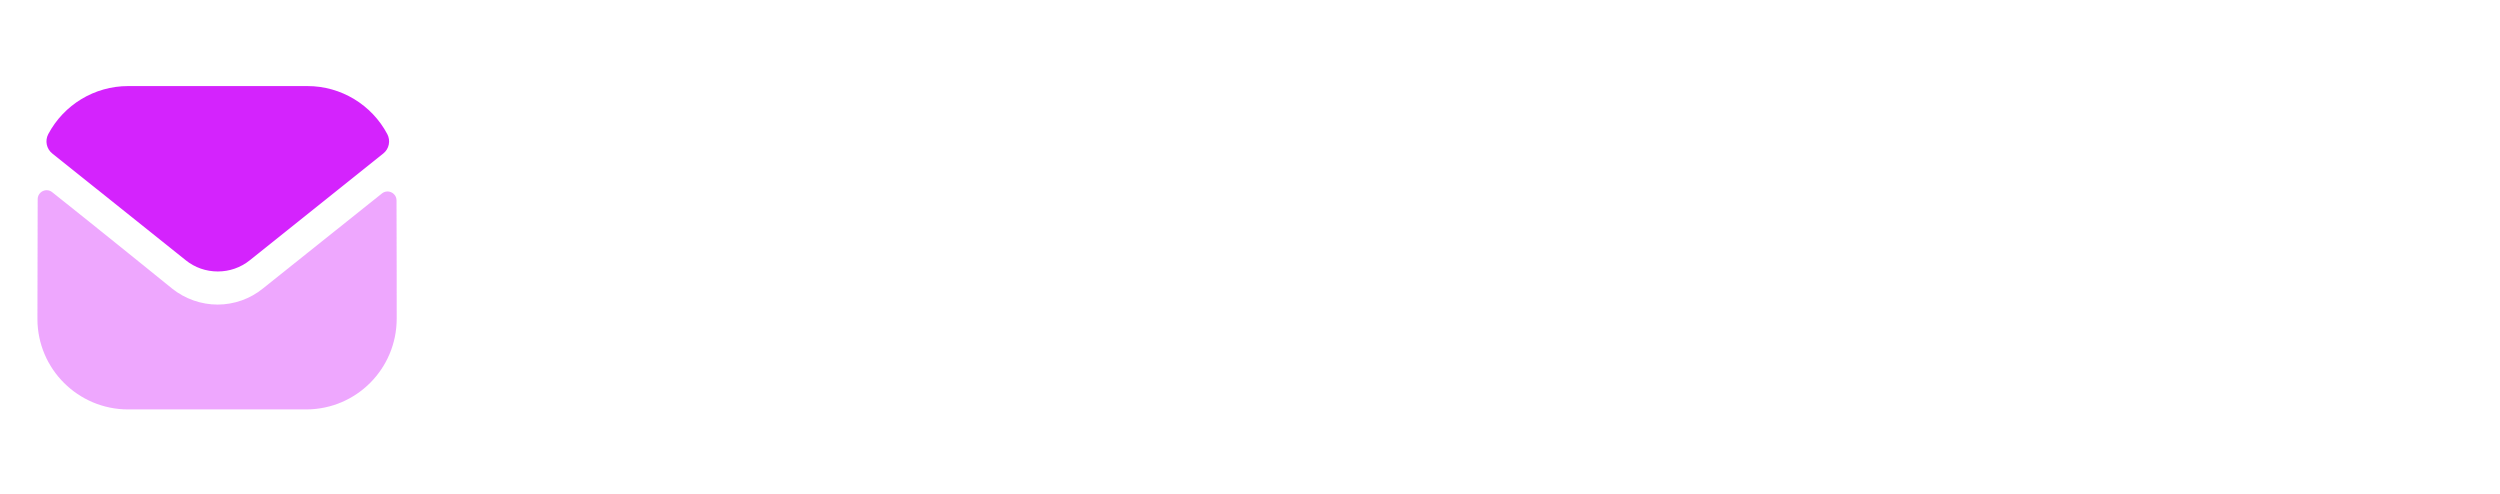 <svg width="334" height="66" viewBox="0 0 334 66" fill="none" xmlns="http://www.w3.org/2000/svg">
<path opacity="0.4" d="M53 42.556C53 49.252 47.624 54.676 40.928 54.7H40.904H17.12C10.448 54.7 5 49.3 5 42.604V42.58C5 42.58 5.014 31.958 5.034 26.616C5.036 25.612 6.188 25.051 6.973 25.675C12.675 30.199 22.873 38.448 23 38.556C24.704 39.921 26.864 40.692 29.072 40.692C31.28 40.692 33.44 39.921 35.144 38.529C35.271 38.445 45.241 30.444 51.03 25.845C51.817 25.219 52.974 25.78 52.976 26.781C53 32.083 53 42.556 53 42.556Z" fill="#D423FD"/>
<path d="M51.742 17.917C49.664 14 45.574 11.499 41.072 11.499H17.12C12.617 11.499 8.528 14 6.449 17.917C5.984 18.793 6.205 19.885 6.98 20.504L24.8 34.757C26.048 35.765 27.56 36.267 29.072 36.267C29.081 36.267 29.088 36.267 29.096 36.267C29.103 36.267 29.113 36.267 29.12 36.267C30.632 36.267 32.144 35.765 33.392 34.757L51.212 20.504C51.987 19.885 52.208 18.793 51.742 17.917Z" fill="#D423FD"/>
</svg>
